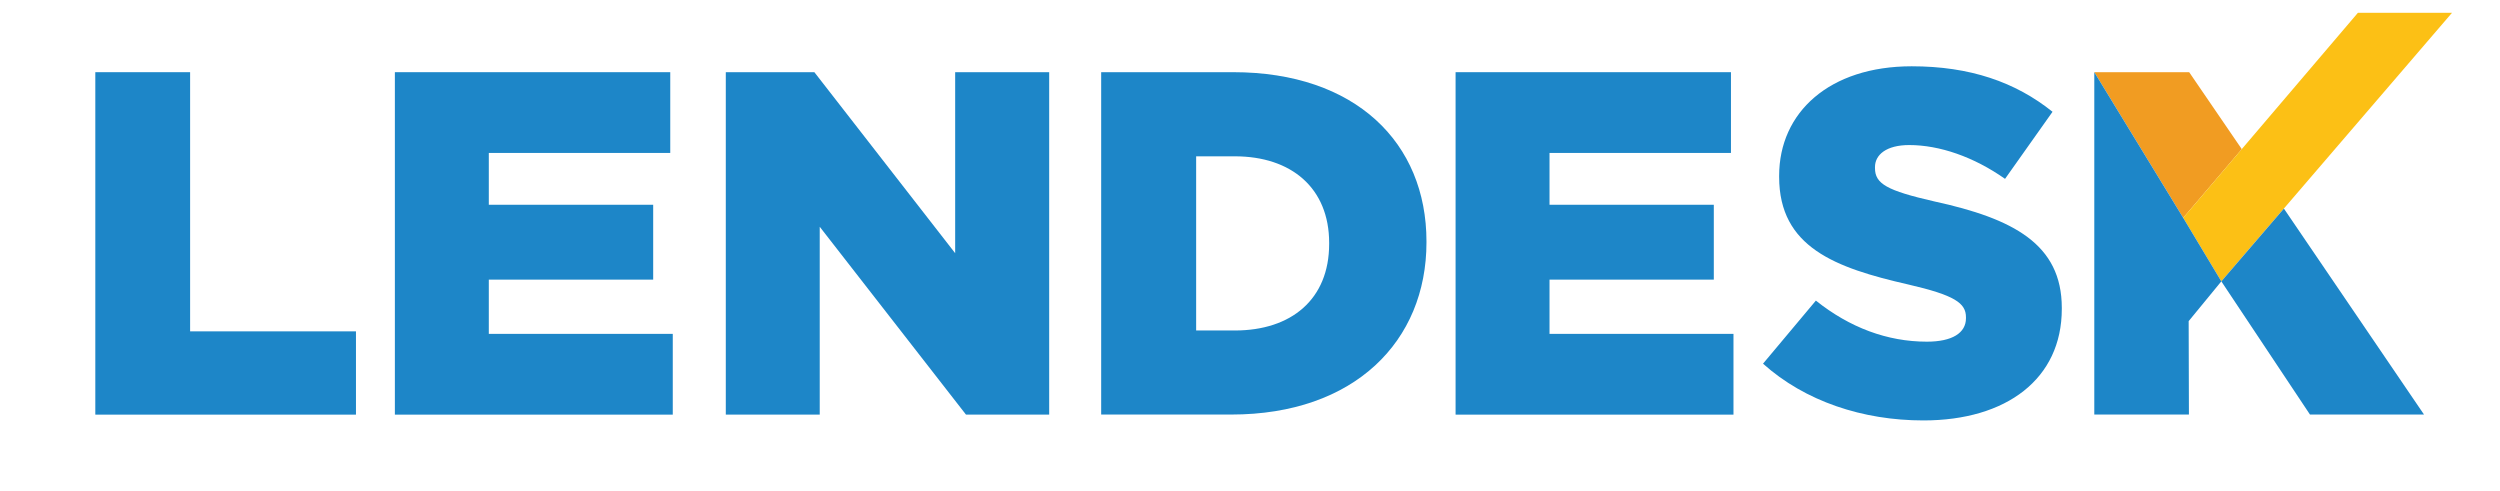 <?xml version="1.0" encoding="UTF-8"?>
<svg width="489px" height="96px" viewBox="0 0 489 96" xmlns="http://www.w3.org/2000/svg" xmlns:xlink="http://www.w3.org/1999/xlink" version="1.1">
 <!-- Generated by Pixelmator Pro 1.6.3 -->
 <g id="Page-1">
  <g id="Lendesk-Spotlight">
   <g id="Lendesk_19_">
    <path id="Path" d="M427.034 42.61 L438.492 29.169 428.203 14.119 409.644 14.119 Z" fill="#f19c22" fill-opacity="1" stroke="none"/>
    <path id="Path-1" d="M461.203 2.508 L427.034 42.61 434.492 55.034 479.61 2.508 Z" fill="#fcc015" fill-opacity="1" stroke="none"/>
    <path id="Shape" d="M241.22 14.119 L215.39 14.119 215.39 81.085 240.831 81.085 C264.949 81.085 279.017 66.729 279.017 47.407 L279.017 47.22 C279.017 27.915 265.136 14.119 241.22 14.119 M259.983 47.712 C259.983 58.525 252.61 64.644 241.525 64.644 L233.966 64.644 233.966 30.576 241.525 30.576 C252.61 30.576 259.983 36.797 259.983 47.508 Z" fill="#1d86c8" fill-opacity="1" stroke="none"/>
    <path id="Path-2" d="M186.831 49.525 L159.288 14.119 141.966 14.119 141.966 81.102 160.339 81.102 160.339 44.356 188.949 81.102 205.22 81.102 205.22 14.119 186.831 14.119 Z" fill="#1d86c8" fill-opacity="1" stroke="none"/>
    <path id="Path-3" d="M434.492 55.034 L451.831 81.085 474.136 81.085 446.729 40.797 Z" fill="#1d86c8" fill-opacity="1" stroke="none"/>
    <path id="Path-4" d="M37.186 14.119 L18.644 14.119 18.644 81.102 69.627 81.102 69.627 64.814 37.186 64.814 Z" fill="#1d86c8" fill-opacity="1" stroke="none"/>
    <path id="Path-5" d="M95.61 54.695 L127.763 54.695 127.763 40.051 95.61 40.051 95.61 29.915 131.102 29.915 131.102 14.119 77.237 14.119 77.237 81.102 131.593 81.102 131.593 65.305 95.61 65.305 Z" fill="#1d86c8" fill-opacity="1" stroke="none"/>
    <path id="Path-6" d="M409.644 14.119 L409.661 14.119 409.644 14.119 409.644 81.085 428.153 81.085 428.102 62.814 434.492 55.034 427.034 42.61" fill="#1d86c8" fill-opacity="1" stroke="none"/>
    <path id="Path-7" d="M378.322 39.39 C369.051 37.271 366.746 35.932 366.746 32.881 L366.746 32.678 C366.746 30.288 368.949 28.373 373.441 28.373 379.373 28.373 386.068 30.678 392.186 34.983 L401.475 21.864 C394.203 16.034 385.305 12.966 373.932 12.966 357.864 12.966 348 21.949 348 34.39 L348 34.593 C348 48.373 359 52.39 373.254 55.644 382.356 57.746 384.542 59.288 384.542 62.051 L384.542 62.254 C384.542 65.119 381.864 66.831 376.898 66.831 369.153 66.831 361.78 64.068 355.186 58.797 L344.847 71.136 C353.068 78.508 364.373 82.237 376.22 82.237 392.475 82.237 403.288 74.102 403.288 60.424 L403.288 60.22 C403.288 47.712 393.729 42.746 378.322 39.39" fill="#1d86c8" fill-opacity="1" stroke="none"/>
    <path id="Path-8" d="M303.085 54.695 L335.22 54.695 335.22 40.051 303.085 40.051 303.085 29.915 338.576 29.915 338.576 14.119 284.712 14.119 284.712 81.102 339.068 81.102 339.068 65.305 303.085 65.305 Z" fill="#1d86c8" fill-opacity="1" stroke="none"/>
   </g>
  </g>
 </g>
</svg>
